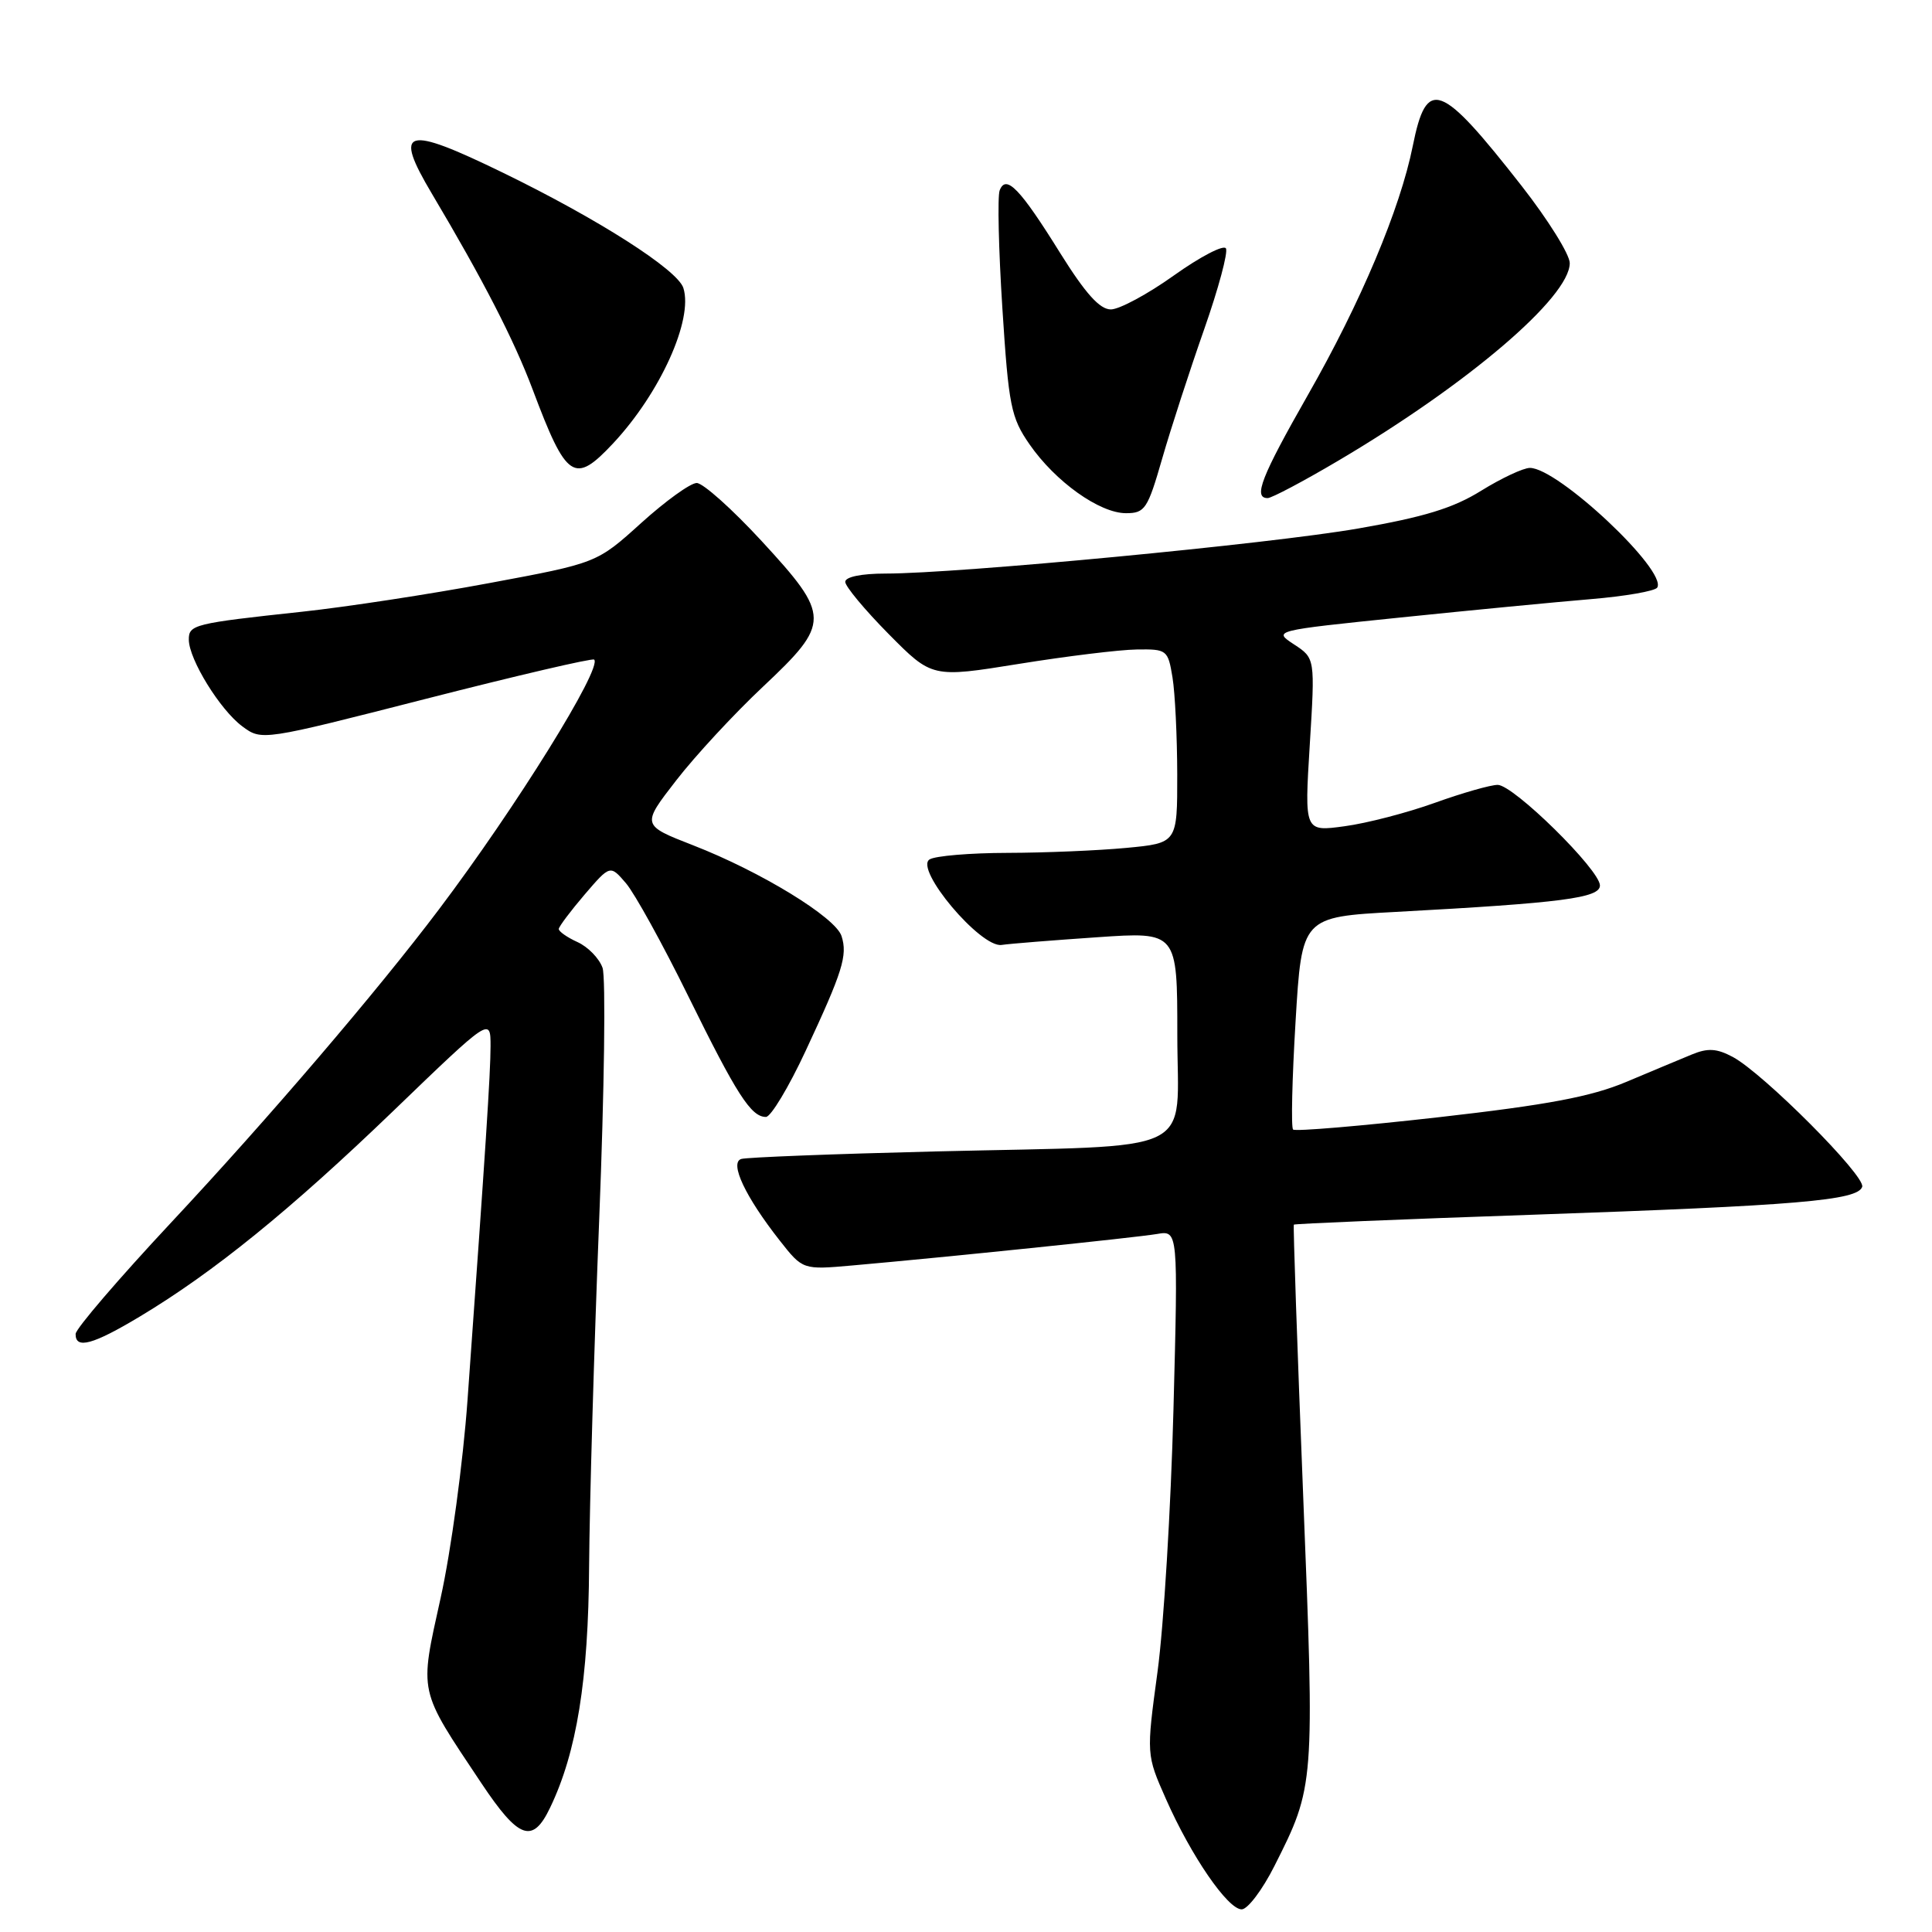 <?xml version="1.0" encoding="UTF-8" standalone="no"?>
<!DOCTYPE svg PUBLIC "-//W3C//DTD SVG 1.1//EN" "http://www.w3.org/Graphics/SVG/1.1/DTD/svg11.dtd" >
<svg xmlns="http://www.w3.org/2000/svg" xmlns:xlink="http://www.w3.org/1999/xlink" version="1.1" viewBox="0 0 256 256">
 <g >
 <path fill="currentColor"
d=" M 168.87 247.25 C 174.20 236.68 174.21 236.61 172.67 198.00 C 171.89 178.47 171.34 162.40 171.44 162.27 C 171.54 162.15 185.77 161.55 203.06 160.96 C 238.20 159.74 246.15 159.07 246.75 157.26 C 247.22 155.83 233.65 142.22 229.60 140.05 C 227.48 138.92 226.30 138.85 224.19 139.72 C 222.71 140.33 218.78 141.97 215.46 143.37 C 210.81 145.32 205.08 146.40 190.63 148.04 C 180.29 149.21 171.61 149.94 171.34 149.67 C 171.06 149.40 171.21 142.95 171.67 135.34 C 172.50 121.50 172.50 121.50 185.00 120.83 C 206.97 119.64 212.00 118.99 212.00 117.33 C 212.00 115.27 200.55 104.00 198.45 104.00 C 197.51 104.00 193.76 105.07 190.12 106.38 C 186.48 107.69 181.10 109.09 178.17 109.48 C 172.84 110.21 172.84 110.21 173.55 98.71 C 174.26 87.22 174.26 87.22 171.47 85.39 C 168.68 83.56 168.68 83.56 185.59 81.82 C 194.89 80.86 206.23 79.77 210.78 79.39 C 215.34 79.01 219.30 78.32 219.59 77.86 C 220.96 75.64 206.45 62.00 202.72 62.00 C 201.85 62.00 198.95 63.36 196.27 65.02 C 192.56 67.33 188.70 68.51 179.96 70.03 C 168.24 72.07 126.98 76.00 117.35 76.00 C 114.13 76.00 112.00 76.44 112.00 77.10 C 112.00 77.70 114.59 80.81 117.75 84.01 C 123.50 89.82 123.50 89.82 135.00 87.97 C 141.32 86.95 148.35 86.09 150.62 86.06 C 154.62 86.00 154.76 86.11 155.36 89.75 C 155.70 91.81 155.98 97.60 155.99 102.61 C 156.00 111.71 156.00 111.71 149.25 112.35 C 145.54 112.70 138.45 113.00 133.50 113.01 C 128.55 113.02 123.90 113.41 123.17 113.88 C 121.14 115.16 129.93 125.60 132.71 125.21 C 133.85 125.04 139.55 124.59 145.39 124.19 C 156.00 123.46 156.00 123.46 156.00 137.10 C 156.00 153.36 159.40 151.71 124.00 152.57 C 110.53 152.90 98.92 153.35 98.22 153.57 C 96.63 154.06 98.76 158.58 103.32 164.38 C 106.37 168.26 106.37 168.26 112.94 167.68 C 125.10 166.61 150.48 163.99 153.31 163.51 C 156.11 163.03 156.11 163.03 155.49 186.76 C 155.15 199.82 154.20 215.45 153.38 221.50 C 151.89 232.50 151.89 232.50 154.50 238.39 C 157.83 245.93 162.69 253.00 164.53 253.00 C 165.32 253.00 167.28 250.41 168.87 247.25 Z  M 72.89 239.53 C 76.42 232.19 77.97 222.59 78.06 207.50 C 78.12 199.25 78.72 178.55 79.40 161.50 C 80.08 144.45 80.28 129.48 79.84 128.24 C 79.40 126.99 77.91 125.46 76.52 124.83 C 75.13 124.20 74.02 123.41 74.04 123.09 C 74.06 122.77 75.60 120.72 77.46 118.54 C 80.85 114.59 80.85 114.59 82.95 117.04 C 84.10 118.39 87.82 125.12 91.20 132.00 C 97.63 145.06 99.52 148.00 101.49 148.00 C 102.14 148.00 104.51 144.06 106.75 139.25 C 111.65 128.75 112.33 126.60 111.51 124.04 C 110.73 121.56 100.80 115.49 91.85 112.01 C 85.00 109.34 85.00 109.34 89.59 103.42 C 92.11 100.16 97.29 94.57 101.09 91.00 C 110.09 82.53 110.09 81.64 100.92 71.69 C 97.02 67.46 93.15 64.00 92.32 64.00 C 91.49 64.00 88.18 66.39 84.95 69.31 C 79.09 74.61 79.09 74.61 64.79 77.27 C 56.93 78.74 45.78 80.44 40.00 81.06 C 25.69 82.60 25.00 82.77 25.02 84.77 C 25.04 87.38 29.16 94.06 32.10 96.24 C 34.69 98.16 34.69 98.16 56.51 92.58 C 68.51 89.51 78.51 87.18 78.73 87.40 C 79.84 88.51 68.36 106.99 58.16 120.50 C 49.97 131.36 35.50 148.28 22.67 162.00 C 15.73 169.43 10.04 176.06 10.02 176.75 C 9.98 178.82 12.30 178.19 18.56 174.43 C 28.34 168.56 38.50 160.31 52.12 147.20 C 65.00 134.79 65.00 134.79 65.00 138.64 C 64.99 142.32 64.37 151.85 61.95 185.50 C 61.36 193.75 59.76 205.55 58.39 211.72 C 55.56 224.55 55.36 223.65 63.79 236.29 C 68.74 243.71 70.58 244.37 72.89 239.53 Z  M 154.00 60.75 C 155.15 56.76 157.65 49.07 159.55 43.66 C 161.45 38.25 162.75 33.41 162.44 32.91 C 162.13 32.40 159.03 34.02 155.56 36.49 C 152.09 38.97 148.32 41.00 147.19 41.00 C 145.72 41.00 143.83 38.89 140.51 33.58 C 135.15 24.96 133.30 23.05 132.46 25.23 C 132.16 26.03 132.32 33.06 132.82 40.85 C 133.65 53.80 133.96 55.33 136.42 58.88 C 139.84 63.82 145.70 68.00 149.20 68.00 C 151.71 68.00 152.07 67.46 154.00 60.75 Z  M 177.30 61.06 C 194.51 50.90 208.00 39.38 208.00 34.86 C 208.00 33.72 205.13 29.12 201.63 24.64 C 190.82 10.83 189.04 10.18 187.20 19.34 C 185.53 27.67 180.31 40.07 173.29 52.36 C 167.13 63.17 166.02 66.00 167.97 66.00 C 168.50 66.00 172.70 63.78 177.30 61.06 Z  M 81.24 58.75 C 87.47 52.09 91.88 42.35 90.55 38.16 C 89.78 35.74 79.24 29.01 66.59 22.86 C 53.62 16.55 52.08 17.01 57.23 25.67 C 64.00 37.06 68.11 45.04 70.59 51.64 C 75.07 63.56 76.10 64.24 81.24 58.75 Z "/>
</g>
</svg>